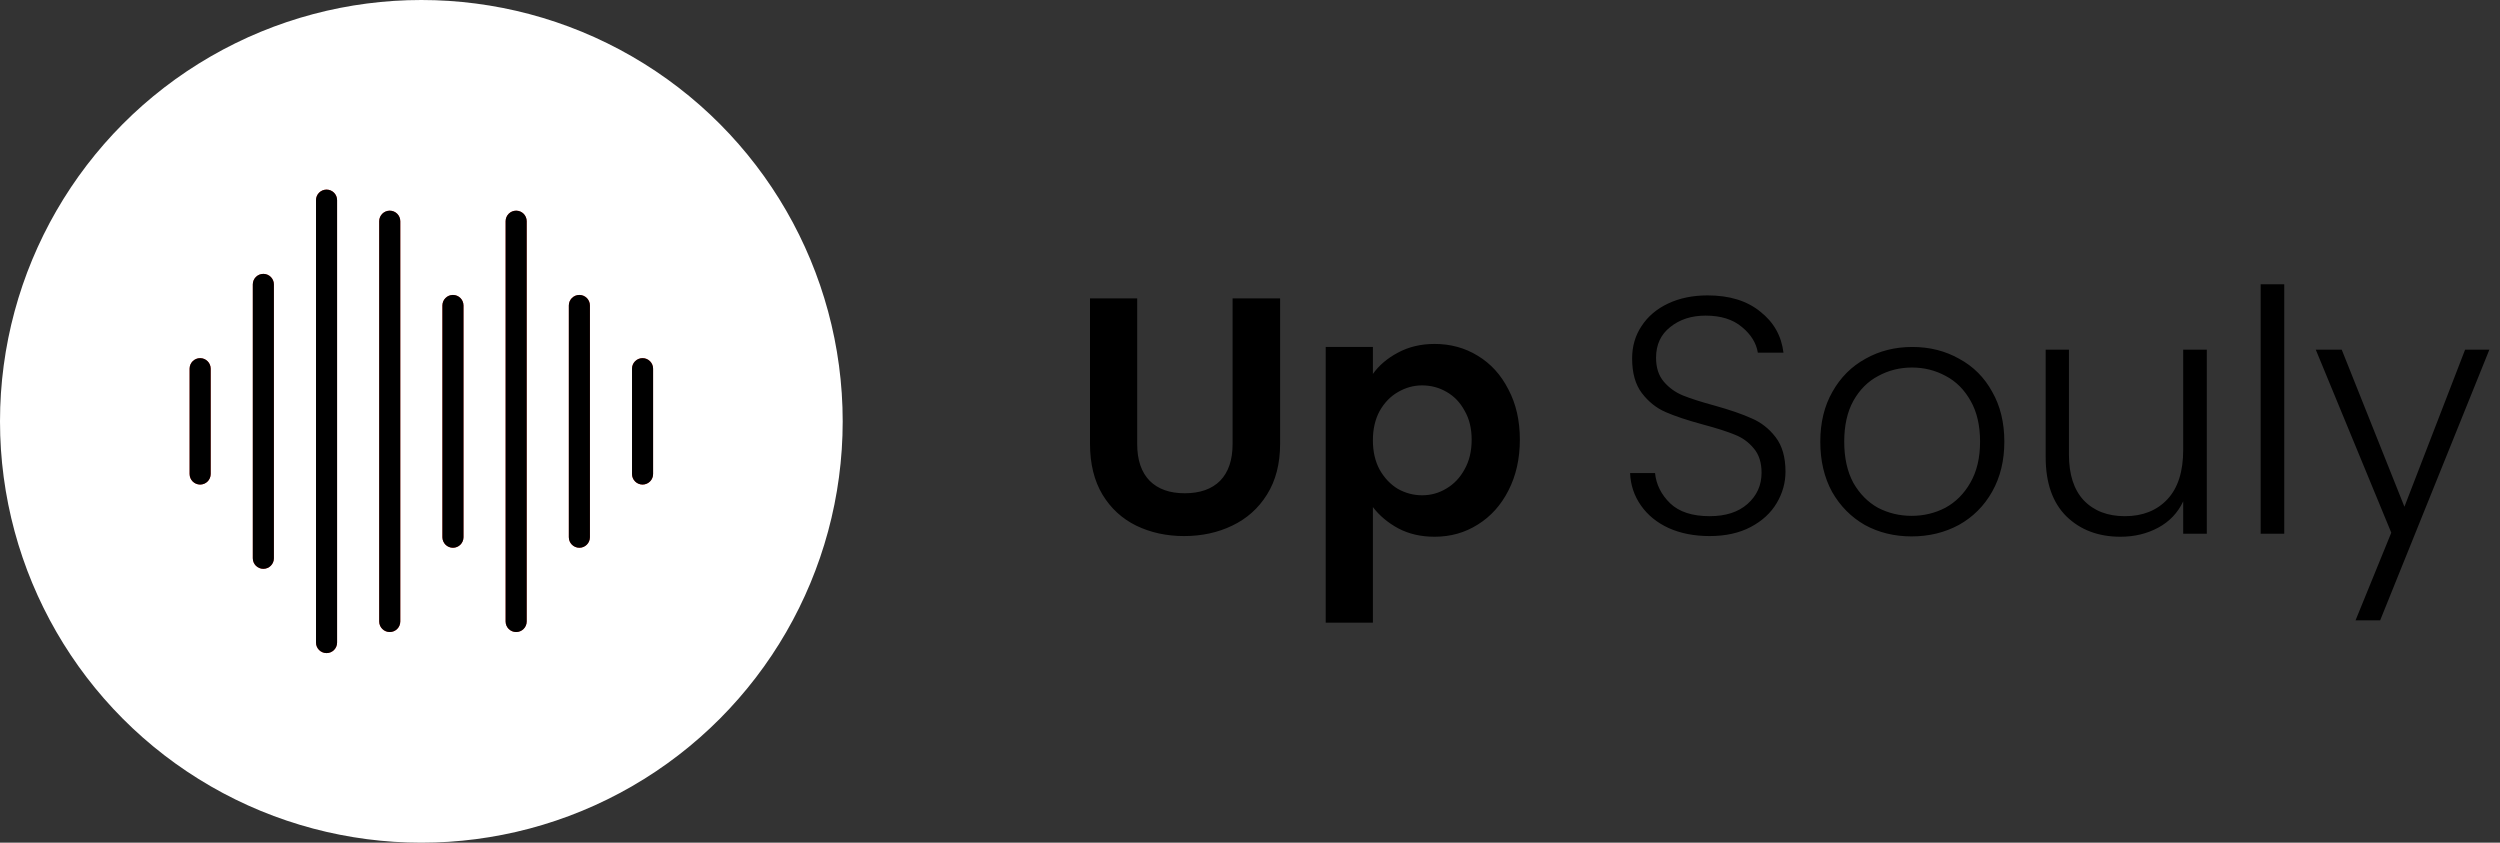 <svg width="178" height="60" viewBox="0 0 178 60" fill="none" xmlns="http://www.w3.org/2000/svg">
<rect x="0" y="0" width="178" height="60" fill="#333333" stroke="none"/>
<path d="M80.968 21.248V31.616C80.968 32.752 81.264 33.624 81.856 34.232C82.448 34.824 83.28 35.12 84.352 35.12C85.44 35.12 86.28 34.824 86.872 34.232C87.464 33.624 87.76 32.752 87.76 31.616V21.248H91.144V31.592C91.144 33.016 90.832 34.224 90.208 35.216C89.6 36.192 88.776 36.928 87.736 37.424C86.712 37.92 85.568 38.168 84.304 38.168C83.056 38.168 81.92 37.92 80.896 37.424C79.888 36.928 79.088 36.192 78.496 35.216C77.904 34.224 77.608 33.016 77.608 31.592V21.248H80.968ZM97.75 26.624C98.182 26.016 98.774 25.512 99.526 25.112C100.294 24.696 101.166 24.488 102.142 24.488C103.278 24.488 104.302 24.768 105.214 25.328C106.142 25.888 106.87 26.688 107.398 27.728C107.942 28.752 108.214 29.944 108.214 31.304C108.214 32.664 107.942 33.872 107.398 34.928C106.87 35.968 106.142 36.776 105.214 37.352C104.302 37.928 103.278 38.216 102.142 38.216C101.166 38.216 100.302 38.016 99.55 37.616C98.814 37.216 98.214 36.712 97.75 36.104V44.336H94.39V24.704H97.75V26.624ZM104.782 31.304C104.782 30.504 104.614 29.816 104.278 29.24C103.958 28.648 103.526 28.2 102.982 27.896C102.454 27.592 101.878 27.44 101.254 27.44C100.646 27.44 100.07 27.6 99.526 27.92C98.998 28.224 98.566 28.672 98.23 29.264C97.91 29.856 97.75 30.552 97.75 31.352C97.75 32.152 97.91 32.848 98.23 33.44C98.566 34.032 98.998 34.488 99.526 34.808C100.07 35.112 100.646 35.264 101.254 35.264C101.878 35.264 102.454 35.104 102.982 34.784C103.526 34.464 103.958 34.008 104.278 33.416C104.614 32.824 104.782 32.12 104.782 31.304ZM121.727 38.168C120.623 38.168 119.647 37.976 118.799 37.592C117.967 37.208 117.311 36.672 116.831 35.984C116.351 35.296 116.095 34.528 116.063 33.68H117.839C117.919 34.496 118.279 35.216 118.919 35.84C119.559 36.448 120.495 36.752 121.727 36.752C122.863 36.752 123.759 36.464 124.415 35.888C125.087 35.296 125.423 34.552 125.423 33.656C125.423 32.936 125.239 32.36 124.871 31.928C124.503 31.48 124.047 31.152 123.503 30.944C122.959 30.72 122.207 30.48 121.247 30.224C120.127 29.92 119.239 29.624 118.583 29.336C117.927 29.048 117.367 28.6 116.903 27.992C116.439 27.384 116.207 26.56 116.207 25.52C116.207 24.656 116.431 23.888 116.879 23.216C117.327 22.528 117.959 21.992 118.775 21.608C119.591 21.224 120.527 21.032 121.583 21.032C123.135 21.032 124.383 21.416 125.327 22.184C126.287 22.936 126.839 23.912 126.983 25.112H125.159C125.047 24.424 124.671 23.816 124.031 23.288C123.391 22.744 122.527 22.472 121.439 22.472C120.431 22.472 119.591 22.744 118.919 23.288C118.247 23.816 117.911 24.544 117.911 25.472C117.911 26.176 118.095 26.744 118.463 27.176C118.831 27.608 119.287 27.936 119.831 28.16C120.391 28.384 121.143 28.624 122.087 28.88C123.175 29.184 124.055 29.488 124.727 29.792C125.399 30.08 125.967 30.528 126.431 31.136C126.895 31.744 127.127 32.56 127.127 33.584C127.127 34.368 126.919 35.112 126.503 35.816C126.087 36.52 125.471 37.088 124.655 37.52C123.839 37.952 122.863 38.168 121.727 38.168ZM136.109 38.192C134.877 38.192 133.765 37.92 132.773 37.376C131.797 36.816 131.021 36.032 130.445 35.024C129.885 34 129.605 32.808 129.605 31.448C129.605 30.088 129.893 28.904 130.469 27.896C131.045 26.872 131.829 26.088 132.821 25.544C133.813 24.984 134.925 24.704 136.157 24.704C137.389 24.704 138.501 24.984 139.493 25.544C140.501 26.088 141.285 26.872 141.845 27.896C142.421 28.904 142.709 30.088 142.709 31.448C142.709 32.792 142.421 33.976 141.845 35C141.269 36.024 140.477 36.816 139.469 37.376C138.461 37.92 137.341 38.192 136.109 38.192ZM136.109 36.728C136.973 36.728 137.773 36.536 138.509 36.152C139.245 35.752 139.837 35.16 140.285 34.376C140.749 33.576 140.981 32.6 140.981 31.448C140.981 30.296 140.757 29.328 140.309 28.544C139.861 27.744 139.269 27.152 138.533 26.768C137.797 26.368 136.997 26.168 136.133 26.168C135.269 26.168 134.469 26.368 133.733 26.768C132.997 27.152 132.405 27.744 131.957 28.544C131.525 29.328 131.309 30.296 131.309 31.448C131.309 32.6 131.525 33.576 131.957 34.376C132.405 35.16 132.989 35.752 133.709 36.152C134.445 36.536 135.245 36.728 136.109 36.728ZM157.124 24.896V38H155.444V35.696C155.06 36.512 154.468 37.136 153.668 37.568C152.868 38 151.972 38.216 150.98 38.216C149.412 38.216 148.132 37.736 147.14 36.776C146.148 35.8 145.652 34.392 145.652 32.552V24.896H147.308V32.36C147.308 33.784 147.66 34.872 148.364 35.624C149.084 36.376 150.06 36.752 151.292 36.752C152.556 36.752 153.564 36.352 154.316 35.552C155.068 34.752 155.444 33.576 155.444 32.024V24.896H157.124ZM162.639 20.24V38H160.959V20.24H162.639ZM177.243 24.896L169.467 44.168H167.715L170.259 37.928L164.883 24.896H166.731L171.195 36.08L175.515 24.896H177.243Z" fill="black"/>
<circle cx="30" cy="30" r="30" fill="white"/>
<path d="M14.25 34.5C13.836 34.5 13.5 34.164 13.5 33.75V26.25C13.5 25.836 13.836 25.5 14.25 25.5C14.664 25.5 15 25.836 15 26.25V33.75C15 34.164 14.664 34.5 14.25 34.5Z" fill="#F44336"/>
<path d="M18.75 40.5C18.337 40.5 18 40.164 18 39.75V20.25C18 19.836 18.337 19.5 18.75 19.5C19.165 19.5 19.5 19.836 19.5 20.25V39.75C19.5 40.164 19.165 40.5 18.75 40.5Z" fill="#F44336"/>
<path d="M23.25 46.5C22.836 46.5 22.5 46.164 22.5 45.75V14.25C22.5 13.836 22.836 13.5 23.25 13.5C23.664 13.5 24 13.836 24 14.25V45.75C24 46.164 23.664 46.5 23.25 46.5Z" fill="#F44336"/>
<path d="M27.75 45C27.337 45 27 44.664 27 44.25V15.75C27 15.336 27.337 15 27.75 15C28.165 15 28.5 15.336 28.5 15.75V44.25C28.5 44.664 28.165 45 27.75 45Z" fill="#F44336"/>
<path d="M32.25 39C31.836 39 31.5 38.664 31.5 38.25V21.75C31.5 21.336 31.836 21 32.25 21C32.664 21 33 21.336 33 21.75V38.25C33 38.664 32.664 39 32.25 39Z" fill="#F44336"/>
<path d="M36.75 45C36.336 45 36 44.664 36 44.25V15.75C36 15.336 36.336 15 36.75 15C37.164 15 37.5 15.336 37.5 15.75V44.25C37.5 44.664 37.164 45 36.75 45Z" fill="#F44336"/>
<path d="M41.251 39C40.837 39 40.501 38.664 40.501 38.25V21.75C40.501 21.336 40.837 21 41.251 21C41.664 21 42.001 21.336 42.001 21.75V38.25C42.001 38.664 41.664 39 41.251 39Z" fill="#F44336"/>
<path d="M45.75 34.5C45.336 34.5 45 34.164 45 33.75V26.25C45 25.836 45.336 25.5 45.75 25.5C46.164 25.5 46.5 25.836 46.5 26.25V33.75C46.5 34.164 46.164 34.5 45.75 34.5Z" fill="#F44336"/>
<path d="M14.25 34.5C13.836 34.5 13.5 34.164 13.5 33.75V26.25C13.5 25.836 13.836 25.5 14.25 25.5C14.664 25.5 15 25.836 15 26.25V33.75C15 34.164 14.664 34.5 14.25 34.5Z" fill="black"/>
<path d="M18.75 40.5C18.337 40.5 18 40.164 18 39.75V20.25C18 19.836 18.337 19.5 18.75 19.5C19.165 19.5 19.5 19.836 19.5 20.25V39.75C19.5 40.164 19.165 40.5 18.75 40.5Z" fill="black"/>
<path d="M23.25 46.5C22.836 46.5 22.5 46.164 22.5 45.75V14.25C22.5 13.836 22.836 13.5 23.25 13.5C23.664 13.5 24 13.836 24 14.25V45.75C24 46.164 23.664 46.5 23.25 46.5Z" fill="black"/>
<path d="M27.75 45C27.337 45 27 44.664 27 44.25V15.75C27 15.336 27.337 15 27.75 15C28.165 15 28.5 15.336 28.5 15.75V44.25C28.5 44.664 28.165 45 27.75 45Z" fill="black"/>
<path d="M32.25 39C31.836 39 31.5 38.664 31.5 38.25V21.75C31.5 21.336 31.836 21 32.25 21C32.664 21 33 21.336 33 21.75V38.25C33 38.664 32.664 39 32.25 39Z" fill="black"/>
<path d="M36.75 45C36.336 45 36 44.664 36 44.25V15.75C36 15.336 36.336 15 36.75 15C37.164 15 37.5 15.336 37.5 15.75V44.25C37.5 44.664 37.164 45 36.75 45Z" fill="black"/>
<path d="M41.251 39C40.837 39 40.501 38.664 40.501 38.25V21.75C40.501 21.336 40.837 21 41.251 21C41.664 21 42.001 21.336 42.001 21.75V38.25C42.001 38.664 41.664 39 41.251 39Z" fill="black"/>
<path d="M45.75 34.5C45.336 34.5 45 34.164 45 33.75V26.25C45 25.836 45.336 25.5 45.75 25.5C46.164 25.5 46.5 25.836 46.5 26.25V33.75C46.5 34.164 46.164 34.5 45.75 34.5Z" fill="black"/>
</svg>
